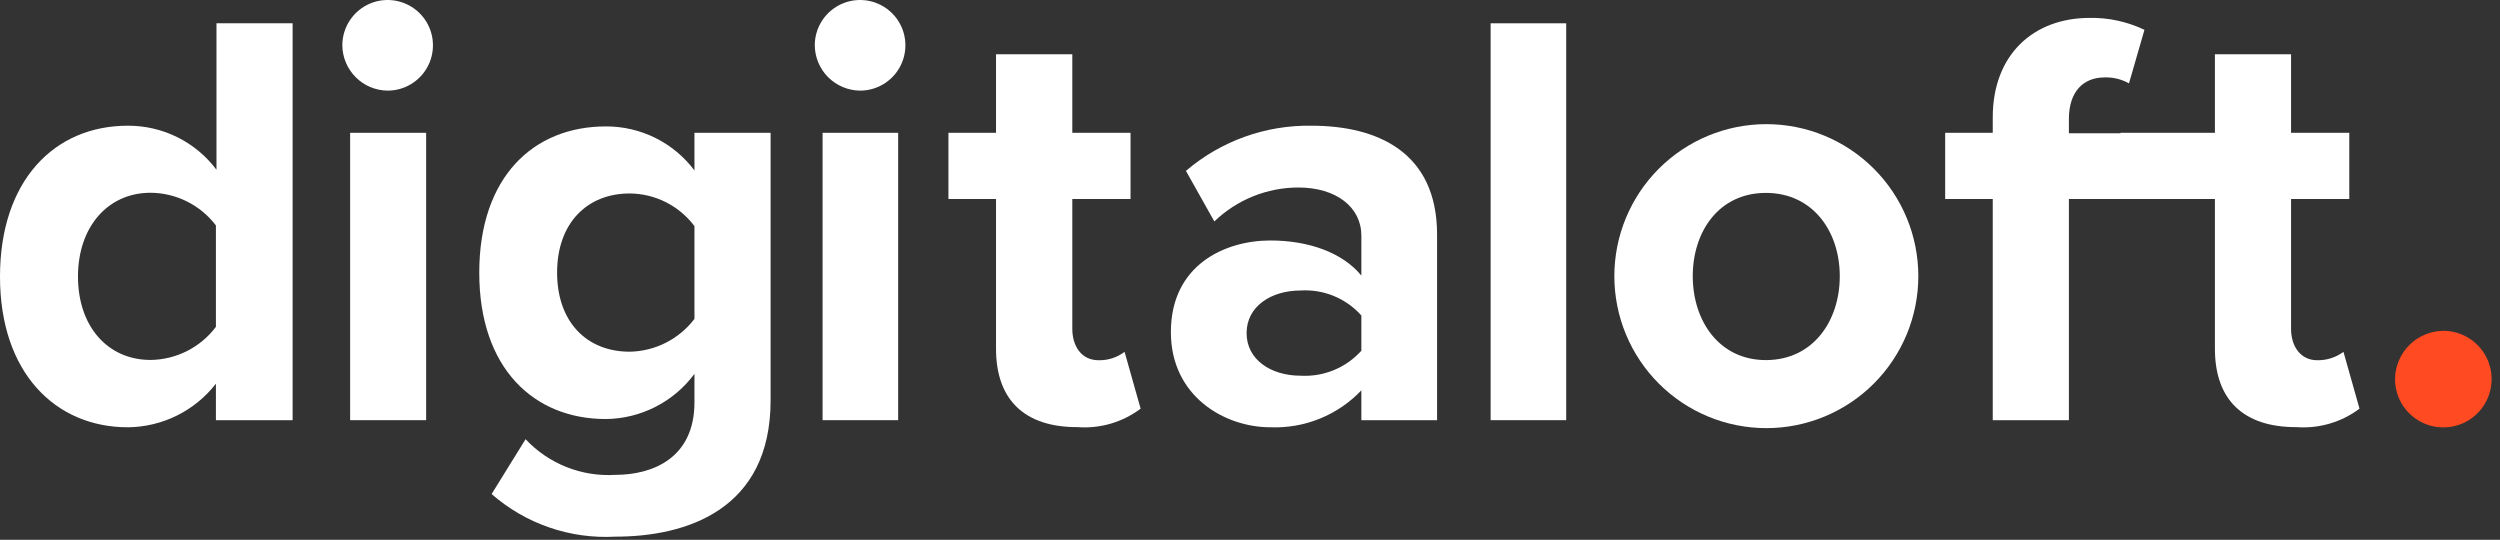 <svg width="176" height="38" viewBox="0 0 176 38" fill="none" xmlns="http://www.w3.org/2000/svg">
<rect x="0" y="0" width="176" height="38" fill="#333333" stroke="none"/>
<path d="M24.638 1.418C24.287 1.942 24.1 2.559 24.1 3.19C24.108 4.034 24.446 4.84 25.043 5.437C25.64 6.034 26.446 6.372 27.29 6.38C27.921 6.38 28.538 6.193 29.062 5.842C29.587 5.492 29.996 4.994 30.237 4.411C30.479 3.828 30.542 3.186 30.419 2.568C30.296 1.949 29.992 1.38 29.546 0.934C29.099 0.488 28.531 0.184 27.912 0.061C27.294 -0.062 26.652 0.001 26.069 0.243C25.486 0.484 24.988 0.893 24.638 1.418Z" fill="white"/>
<path d="M30 9.35H24.65V29.58H30V9.35Z" fill="white"/>
<path fill-rule="evenodd" clip-rule="evenodd" d="M12.452 29.257C13.526 28.725 14.466 27.957 15.2 27.01V29.58H20.6V1.64H15.24V11.95C14.514 10.983 13.571 10.198 12.488 9.66C11.404 9.122 10.21 8.845 9 8.85C3.81 8.85 0 12.73 0 19.48C0 26.23 3.89 30.08 9 30.08C10.198 30.07 11.379 29.788 12.452 29.257ZM13.167 14.185C13.965 14.584 14.66 15.16 15.2 15.87V23.01C14.663 23.725 13.969 24.306 13.171 24.71C12.374 25.114 11.494 25.33 10.6 25.34C7.58 25.34 5.49 22.98 5.49 19.47C5.49 15.96 7.6 13.57 10.6 13.57C11.492 13.576 12.37 13.787 13.167 14.185Z" fill="white"/>
<path fill-rule="evenodd" clip-rule="evenodd" d="M37 30.92C37.804 31.777 38.788 32.446 39.88 32.88C40.972 33.314 42.147 33.502 43.32 33.43C45.88 33.43 48.89 32.3 48.89 28.32V26.32C48.166 27.296 47.227 28.092 46.144 28.643C45.061 29.195 43.865 29.488 42.65 29.5C37.59 29.5 33.74 25.94 33.74 19.2C33.74 12.46 37.55 8.9 42.65 8.9C43.86 8.895 45.054 9.172 46.138 9.71C47.221 10.248 48.163 11.033 48.89 12V9.35H54.25V28.19C54.25 35.9 48.31 37.78 43.32 37.78C40.136 37.957 37.01 36.88 34.61 34.78L37 30.92ZM48.89 15.92C48.359 15.211 47.671 14.634 46.88 14.235C46.089 13.836 45.216 13.625 44.33 13.62C41.33 13.62 39.22 15.71 39.22 19.19C39.22 22.67 41.31 24.76 44.33 24.76C45.215 24.744 46.085 24.529 46.875 24.128C47.665 23.728 48.354 23.154 48.89 22.45V15.92Z" fill="white"/>
<path d="M57.898 1.418C57.547 1.942 57.36 2.559 57.36 3.19C57.368 4.034 57.706 4.84 58.303 5.437C58.9 6.034 59.706 6.372 60.55 6.38C61.181 6.38 61.798 6.193 62.322 5.842C62.847 5.492 63.256 4.994 63.497 4.411C63.739 3.828 63.802 3.186 63.679 2.568C63.556 1.949 63.252 1.38 62.806 0.934C62.359 0.488 61.791 0.184 61.172 0.061C60.553 -0.062 59.912 0.001 59.329 0.243C58.746 0.484 58.248 0.893 57.898 1.418Z" fill="white"/>
<path d="M63.23 9.35H57.91V29.58H63.23V9.35Z" fill="white"/>
<path d="M70.12 24.55V14.01H66.77V9.35H70.12V3.82H75.49V9.35H79.59V14.01H75.49V23.14C75.49 24.39 76.15 25.36 77.33 25.36C77.993 25.378 78.641 25.17 79.17 24.77L80.3 28.77C79.027 29.727 77.449 30.189 75.86 30.07C72.13 30.08 70.12 28.15 70.12 24.55Z" fill="white"/>
<path fill-rule="evenodd" clip-rule="evenodd" d="M92.916 29.472C94.021 29.024 95.018 28.345 95.84 27.48V29.58H101.17V16.51C101.17 10.69 96.94 8.85 92.33 8.85C89.094 8.797 85.95 9.927 83.49 12.03L85.49 15.59C87.077 14.059 89.195 13.203 91.4 13.2C94.08 13.2 95.84 14.59 95.84 16.59V19.4C94.5 17.77 92.11 16.93 89.43 16.93C86.24 16.93 82.43 18.65 82.43 23.38C82.43 27.9 86.21 30.08 89.43 30.08C90.622 30.128 91.81 29.921 92.916 29.472ZM93.907 20.84C94.646 21.145 95.307 21.613 95.84 22.21V24.69C95.305 25.284 94.644 25.751 93.905 26.055C93.166 26.36 92.368 26.495 91.57 26.45C89.47 26.45 87.76 25.32 87.76 23.45C87.76 21.58 89.47 20.45 91.57 20.45C92.368 20.402 93.167 20.536 93.907 20.84Z" fill="white"/>
<path d="M104.94 1.64H110.26V29.58H104.94V1.64Z" fill="white"/>
<path fill-rule="evenodd" clip-rule="evenodd" d="M116.784 11.874C114.777 13.881 113.65 16.602 113.65 19.44C113.65 22.278 114.777 24.999 116.784 27.006C118.791 29.013 121.512 30.14 124.35 30.14C127.188 30.14 129.909 29.013 131.916 27.006C133.923 24.999 135.05 22.278 135.05 19.44C135.05 16.602 133.923 13.881 131.916 11.874C129.909 9.867 127.188 8.74 124.35 8.74C121.512 8.74 118.791 9.867 116.784 11.874ZM124.32 13.58C127.63 13.58 129.52 16.3 129.52 19.44C129.52 22.62 127.62 25.35 124.32 25.35C121.02 25.35 119.17 22.58 119.17 19.44C119.17 16.3 121.01 13.58 124.32 13.58Z" fill="white"/>
<path d="M140.29 14.01H136.94V9.35H140.29V8.26C140.29 3.86 143.14 1.26 147.12 1.26C148.451 1.238 149.769 1.526 150.97 2.1L149.88 5.87C149.359 5.577 148.768 5.432 148.17 5.45C146.66 5.45 145.65 6.45 145.65 8.38V9.38H149.28V9.35H155.93V3.82H161.29V9.35H165.39V14.01H161.29V23.14C161.29 24.39 161.96 25.36 163.13 25.36C163.795 25.374 164.446 25.166 164.98 24.77L166.11 28.77C164.836 29.726 163.258 30.187 161.67 30.07C157.94 30.08 155.93 28.15 155.93 24.55V14.01L145.65 14.01V29.58H140.29V14.01Z" fill="white"/>
<path d="M172 23.29C172.673 23.288 173.331 23.486 173.892 23.858C174.452 24.231 174.889 24.761 175.148 25.382C175.407 26.003 175.476 26.687 175.346 27.347C175.216 28.007 174.893 28.614 174.418 29.091C173.943 29.567 173.337 29.892 172.677 30.024C172.017 30.156 171.333 30.089 170.711 29.832C170.089 29.575 169.558 29.139 169.184 28.58C168.81 28.021 168.61 27.363 168.61 26.69C168.618 25.793 168.977 24.934 169.611 24.298C170.245 23.662 171.102 23.3 172 23.29Z" fill="#FF4A22"/>
</svg>
